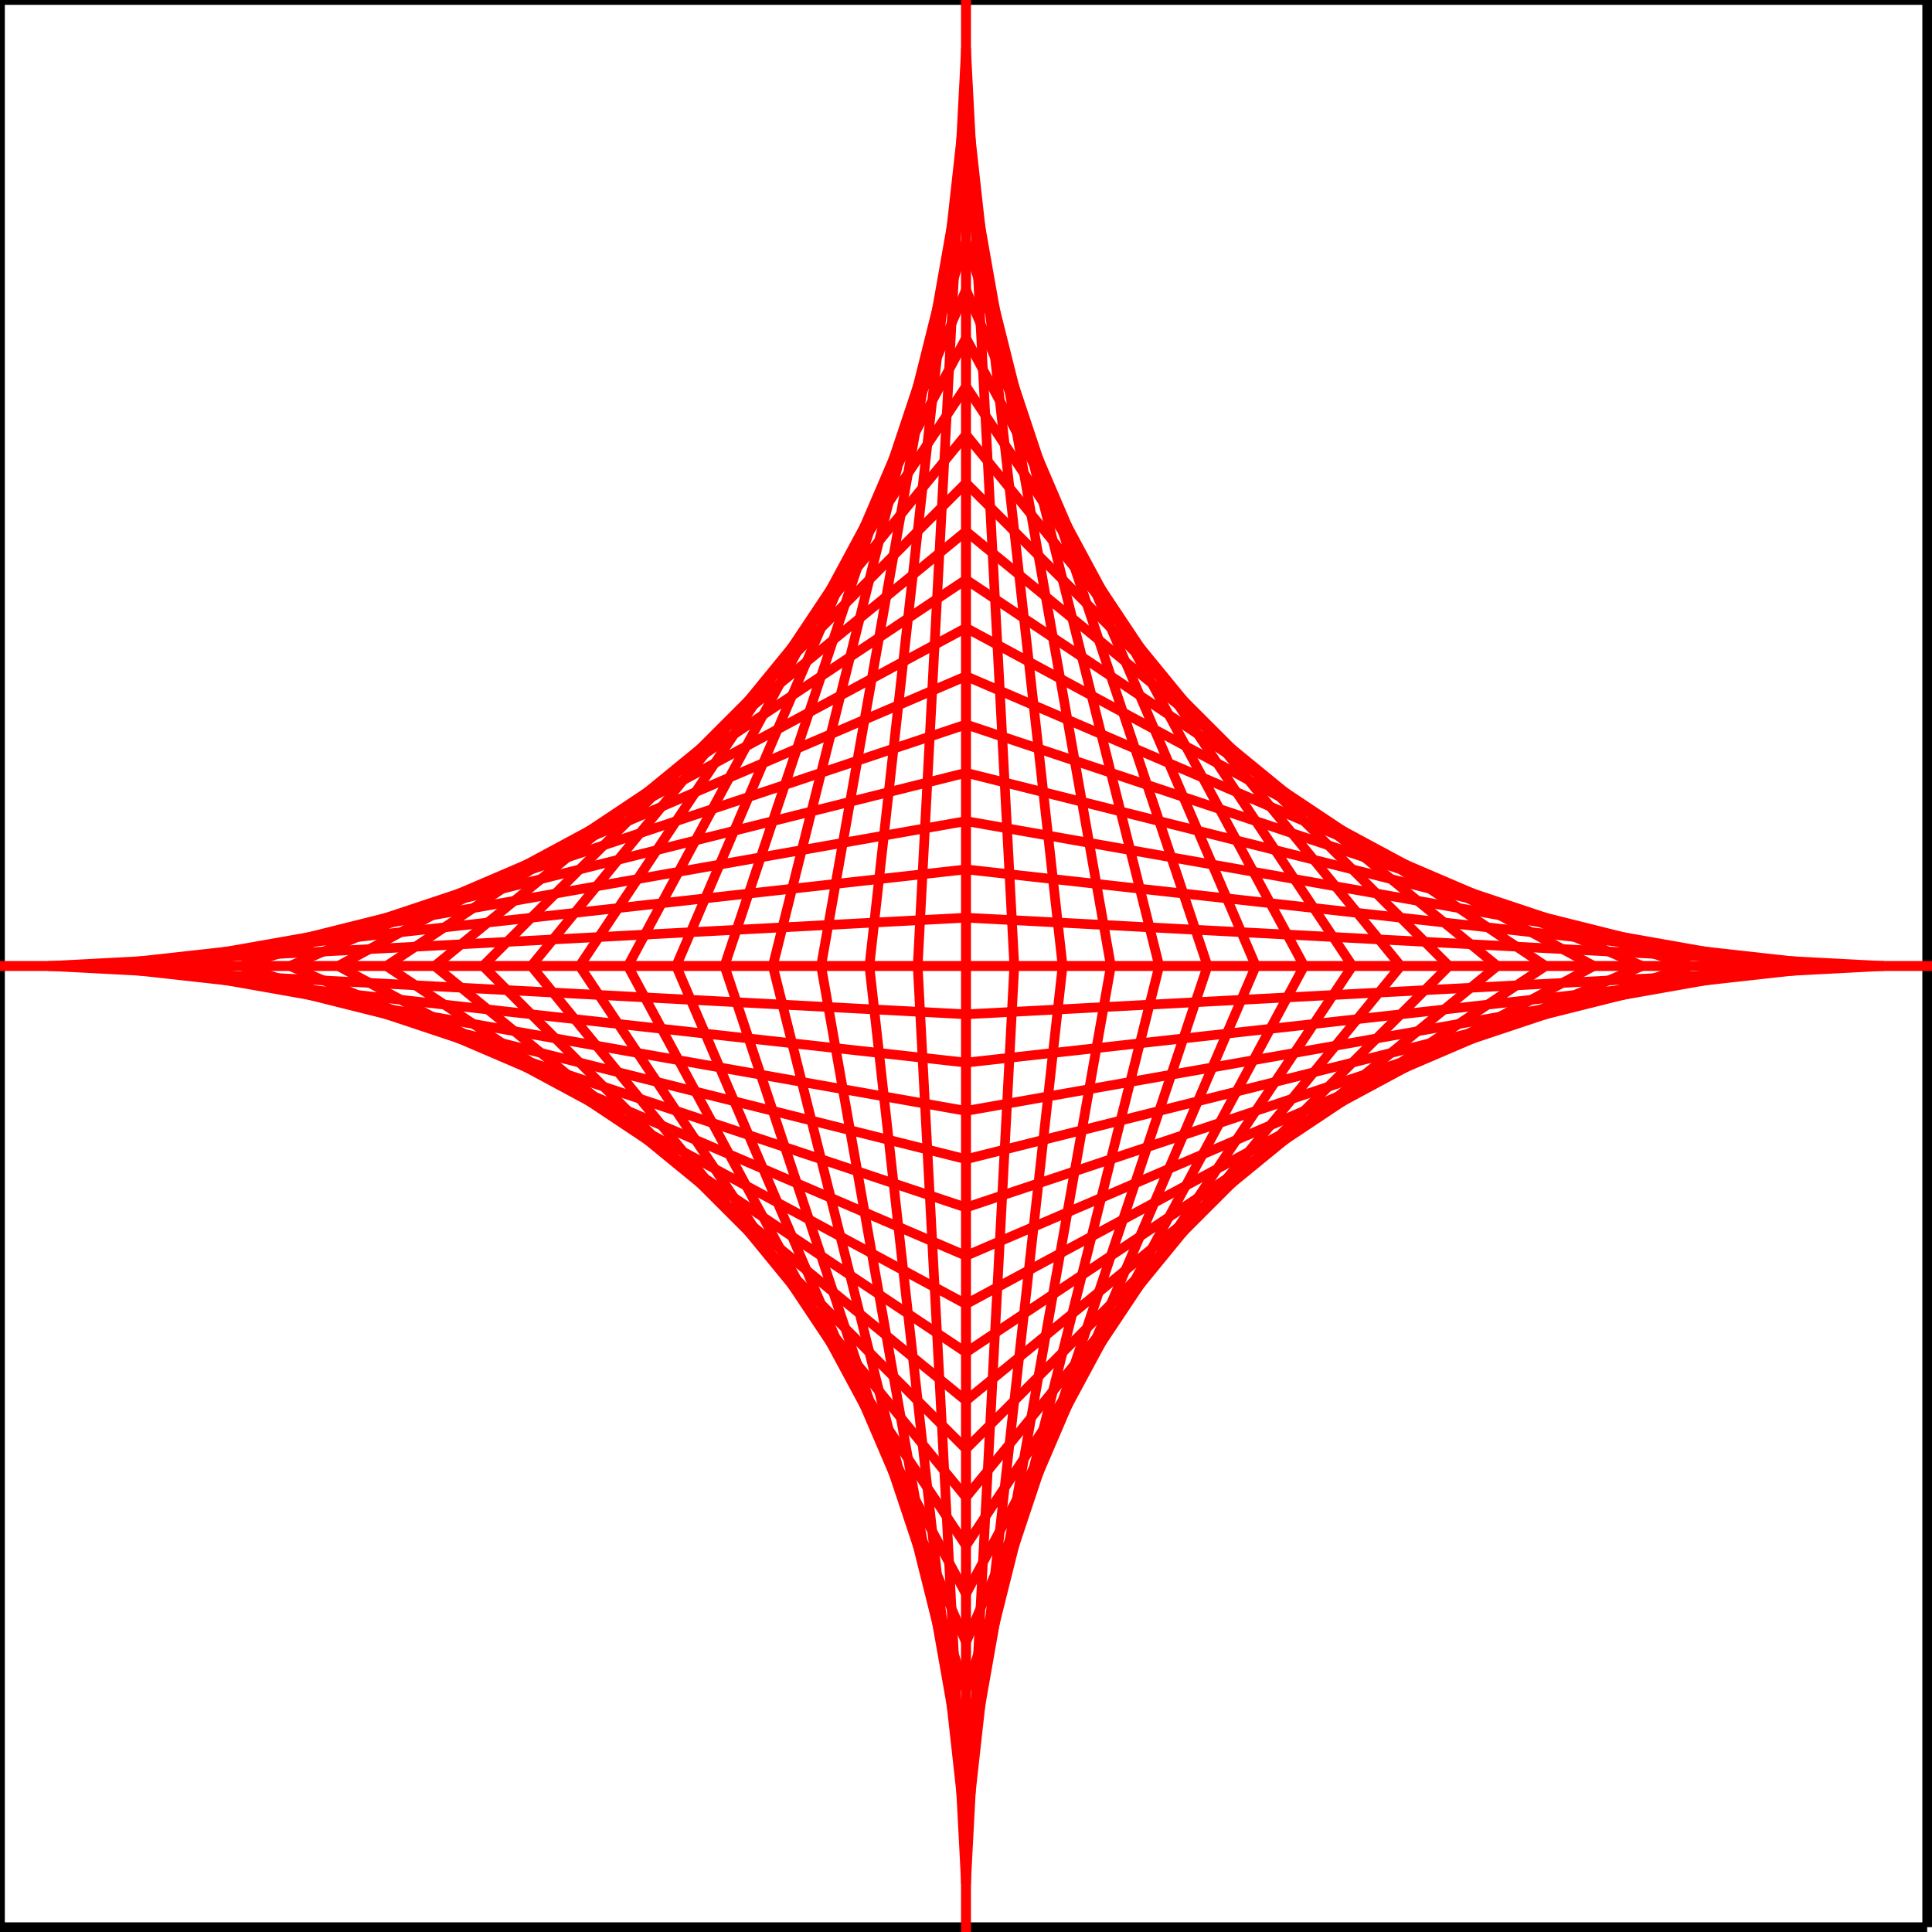 <svg version="1.1"
    baseProfile="full"
    width="400" height="400"
    xmlns="http://www.w3.org/2000/svg">

  <rect width="100%" height="100%" fill="white"/>
  <line x1="0" y1="0" x2="399" y2="0" stroke="rgb(0, 0, 0)" stroke-width="2"/>
  <line x1="0" y1="399" x2="399" y2="399" stroke="rgb(0, 0, 0)" stroke-width="2"/>
  <line x1="0" y1="0" x2="0" y2="399" stroke="rgb(0, 0, 0)" stroke-width="2"/>
  <line x1="399" y1="0" x2="399" y2="399" stroke="rgb(0, 0, 0)" stroke-width="2"/>
  <line x1="200" y1="200" x2="200" y2="400" stroke="rgb(255, 0, 0)" stroke-width="2"/>
  <line x1="200" y1="200" x2="200" y2="400" stroke="rgb(255, 0, 0)" stroke-width="2"/>
  <line x1="200" y1="200" x2="200" y2="0" stroke="rgb(255, 0, 0)" stroke-width="2"/>
  <line x1="200" y1="200" x2="200" y2="0" stroke="rgb(255, 0, 0)" stroke-width="2"/>
  <line x1="210" y1="200" x2="200" y2="390" stroke="rgb(255, 0, 0)" stroke-width="2"/>
  <line x1="190" y1="200" x2="200" y2="390" stroke="rgb(255, 0, 0)" stroke-width="2"/>
  <line x1="210" y1="200" x2="200" y2="10" stroke="rgb(255, 0, 0)" stroke-width="2"/>
  <line x1="190" y1="200" x2="200" y2="10" stroke="rgb(255, 0, 0)" stroke-width="2"/>
  <line x1="220" y1="200" x2="200" y2="380" stroke="rgb(255, 0, 0)" stroke-width="2"/>
  <line x1="180" y1="200" x2="200" y2="380" stroke="rgb(255, 0, 0)" stroke-width="2"/>
  <line x1="220" y1="200" x2="200" y2="20" stroke="rgb(255, 0, 0)" stroke-width="2"/>
  <line x1="180" y1="200" x2="200" y2="20" stroke="rgb(255, 0, 0)" stroke-width="2"/>
  <line x1="230" y1="200" x2="200" y2="370" stroke="rgb(255, 0, 0)" stroke-width="2"/>
  <line x1="170" y1="200" x2="200" y2="370" stroke="rgb(255, 0, 0)" stroke-width="2"/>
  <line x1="230" y1="200" x2="200" y2="30" stroke="rgb(255, 0, 0)" stroke-width="2"/>
  <line x1="170" y1="200" x2="200" y2="30" stroke="rgb(255, 0, 0)" stroke-width="2"/>
  <line x1="240" y1="200" x2="200" y2="360" stroke="rgb(255, 0, 0)" stroke-width="2"/>
  <line x1="160" y1="200" x2="200" y2="360" stroke="rgb(255, 0, 0)" stroke-width="2"/>
  <line x1="240" y1="200" x2="200" y2="40" stroke="rgb(255, 0, 0)" stroke-width="2"/>
  <line x1="160" y1="200" x2="200" y2="40" stroke="rgb(255, 0, 0)" stroke-width="2"/>
  <line x1="250" y1="200" x2="200" y2="350" stroke="rgb(255, 0, 0)" stroke-width="2"/>
  <line x1="150" y1="200" x2="200" y2="350" stroke="rgb(255, 0, 0)" stroke-width="2"/>
  <line x1="250" y1="200" x2="200" y2="50" stroke="rgb(255, 0, 0)" stroke-width="2"/>
  <line x1="150" y1="200" x2="200" y2="50" stroke="rgb(255, 0, 0)" stroke-width="2"/>
  <line x1="260" y1="200" x2="200" y2="340" stroke="rgb(255, 0, 0)" stroke-width="2"/>
  <line x1="140" y1="200" x2="200" y2="340" stroke="rgb(255, 0, 0)" stroke-width="2"/>
  <line x1="260" y1="200" x2="200" y2="60" stroke="rgb(255, 0, 0)" stroke-width="2"/>
  <line x1="140" y1="200" x2="200" y2="60" stroke="rgb(255, 0, 0)" stroke-width="2"/>
  <line x1="270" y1="200" x2="200" y2="330" stroke="rgb(255, 0, 0)" stroke-width="2"/>
  <line x1="130" y1="200" x2="200" y2="330" stroke="rgb(255, 0, 0)" stroke-width="2"/>
  <line x1="270" y1="200" x2="200" y2="70" stroke="rgb(255, 0, 0)" stroke-width="2"/>
  <line x1="130" y1="200" x2="200" y2="70" stroke="rgb(255, 0, 0)" stroke-width="2"/>
  <line x1="280" y1="200" x2="200" y2="320" stroke="rgb(255, 0, 0)" stroke-width="2"/>
  <line x1="120" y1="200" x2="200" y2="320" stroke="rgb(255, 0, 0)" stroke-width="2"/>
  <line x1="280" y1="200" x2="200" y2="80" stroke="rgb(255, 0, 0)" stroke-width="2"/>
  <line x1="120" y1="200" x2="200" y2="80" stroke="rgb(255, 0, 0)" stroke-width="2"/>
  <line x1="290" y1="200" x2="200" y2="310" stroke="rgb(255, 0, 0)" stroke-width="2"/>
  <line x1="110" y1="200" x2="200" y2="310" stroke="rgb(255, 0, 0)" stroke-width="2"/>
  <line x1="290" y1="200" x2="200" y2="90" stroke="rgb(255, 0, 0)" stroke-width="2"/>
  <line x1="110" y1="200" x2="200" y2="90" stroke="rgb(255, 0, 0)" stroke-width="2"/>
  <line x1="300" y1="200" x2="200" y2="300" stroke="rgb(255, 0, 0)" stroke-width="2"/>
  <line x1="100" y1="200" x2="200" y2="300" stroke="rgb(255, 0, 0)" stroke-width="2"/>
  <line x1="300" y1="200" x2="200" y2="100" stroke="rgb(255, 0, 0)" stroke-width="2"/>
  <line x1="100" y1="200" x2="200" y2="100" stroke="rgb(255, 0, 0)" stroke-width="2"/>
  <line x1="310" y1="200" x2="200" y2="290" stroke="rgb(255, 0, 0)" stroke-width="2"/>
  <line x1="90" y1="200" x2="200" y2="290" stroke="rgb(255, 0, 0)" stroke-width="2"/>
  <line x1="310" y1="200" x2="200" y2="110" stroke="rgb(255, 0, 0)" stroke-width="2"/>
  <line x1="90" y1="200" x2="200" y2="110" stroke="rgb(255, 0, 0)" stroke-width="2"/>
  <line x1="320" y1="200" x2="200" y2="280" stroke="rgb(255, 0, 0)" stroke-width="2"/>
  <line x1="80" y1="200" x2="200" y2="280" stroke="rgb(255, 0, 0)" stroke-width="2"/>
  <line x1="320" y1="200" x2="200" y2="120" stroke="rgb(255, 0, 0)" stroke-width="2"/>
  <line x1="80" y1="200" x2="200" y2="120" stroke="rgb(255, 0, 0)" stroke-width="2"/>
  <line x1="330" y1="200" x2="200" y2="270" stroke="rgb(255, 0, 0)" stroke-width="2"/>
  <line x1="70" y1="200" x2="200" y2="270" stroke="rgb(255, 0, 0)" stroke-width="2"/>
  <line x1="330" y1="200" x2="200" y2="130" stroke="rgb(255, 0, 0)" stroke-width="2"/>
  <line x1="70" y1="200" x2="200" y2="130" stroke="rgb(255, 0, 0)" stroke-width="2"/>
  <line x1="340" y1="200" x2="200" y2="260" stroke="rgb(255, 0, 0)" stroke-width="2"/>
  <line x1="60" y1="200" x2="200" y2="260" stroke="rgb(255, 0, 0)" stroke-width="2"/>
  <line x1="340" y1="200" x2="200" y2="140" stroke="rgb(255, 0, 0)" stroke-width="2"/>
  <line x1="60" y1="200" x2="200" y2="140" stroke="rgb(255, 0, 0)" stroke-width="2"/>
  <line x1="350" y1="200" x2="200" y2="250" stroke="rgb(255, 0, 0)" stroke-width="2"/>
  <line x1="50" y1="200" x2="200" y2="250" stroke="rgb(255, 0, 0)" stroke-width="2"/>
  <line x1="350" y1="200" x2="200" y2="150" stroke="rgb(255, 0, 0)" stroke-width="2"/>
  <line x1="50" y1="200" x2="200" y2="150" stroke="rgb(255, 0, 0)" stroke-width="2"/>
  <line x1="360" y1="200" x2="200" y2="240" stroke="rgb(255, 0, 0)" stroke-width="2"/>
  <line x1="40" y1="200" x2="200" y2="240" stroke="rgb(255, 0, 0)" stroke-width="2"/>
  <line x1="360" y1="200" x2="200" y2="160" stroke="rgb(255, 0, 0)" stroke-width="2"/>
  <line x1="40" y1="200" x2="200" y2="160" stroke="rgb(255, 0, 0)" stroke-width="2"/>
  <line x1="370" y1="200" x2="200" y2="230" stroke="rgb(255, 0, 0)" stroke-width="2"/>
  <line x1="30" y1="200" x2="200" y2="230" stroke="rgb(255, 0, 0)" stroke-width="2"/>
  <line x1="370" y1="200" x2="200" y2="170" stroke="rgb(255, 0, 0)" stroke-width="2"/>
  <line x1="30" y1="200" x2="200" y2="170" stroke="rgb(255, 0, 0)" stroke-width="2"/>
  <line x1="380" y1="200" x2="200" y2="220" stroke="rgb(255, 0, 0)" stroke-width="2"/>
  <line x1="20" y1="200" x2="200" y2="220" stroke="rgb(255, 0, 0)" stroke-width="2"/>
  <line x1="380" y1="200" x2="200" y2="180" stroke="rgb(255, 0, 0)" stroke-width="2"/>
  <line x1="20" y1="200" x2="200" y2="180" stroke="rgb(255, 0, 0)" stroke-width="2"/>
  <line x1="390" y1="200" x2="200" y2="210" stroke="rgb(255, 0, 0)" stroke-width="2"/>
  <line x1="10" y1="200" x2="200" y2="210" stroke="rgb(255, 0, 0)" stroke-width="2"/>
  <line x1="390" y1="200" x2="200" y2="190" stroke="rgb(255, 0, 0)" stroke-width="2"/>
  <line x1="10" y1="200" x2="200" y2="190" stroke="rgb(255, 0, 0)" stroke-width="2"/>
  <line x1="400" y1="200" x2="200" y2="200" stroke="rgb(255, 0, 0)" stroke-width="2"/>
  <line x1="0" y1="200" x2="200" y2="200" stroke="rgb(255, 0, 0)" stroke-width="2"/>
  <line x1="400" y1="200" x2="200" y2="200" stroke="rgb(255, 0, 0)" stroke-width="2"/>
  <line x1="0" y1="200" x2="200" y2="200" stroke="rgb(255, 0, 0)" stroke-width="2"/>
</svg>
